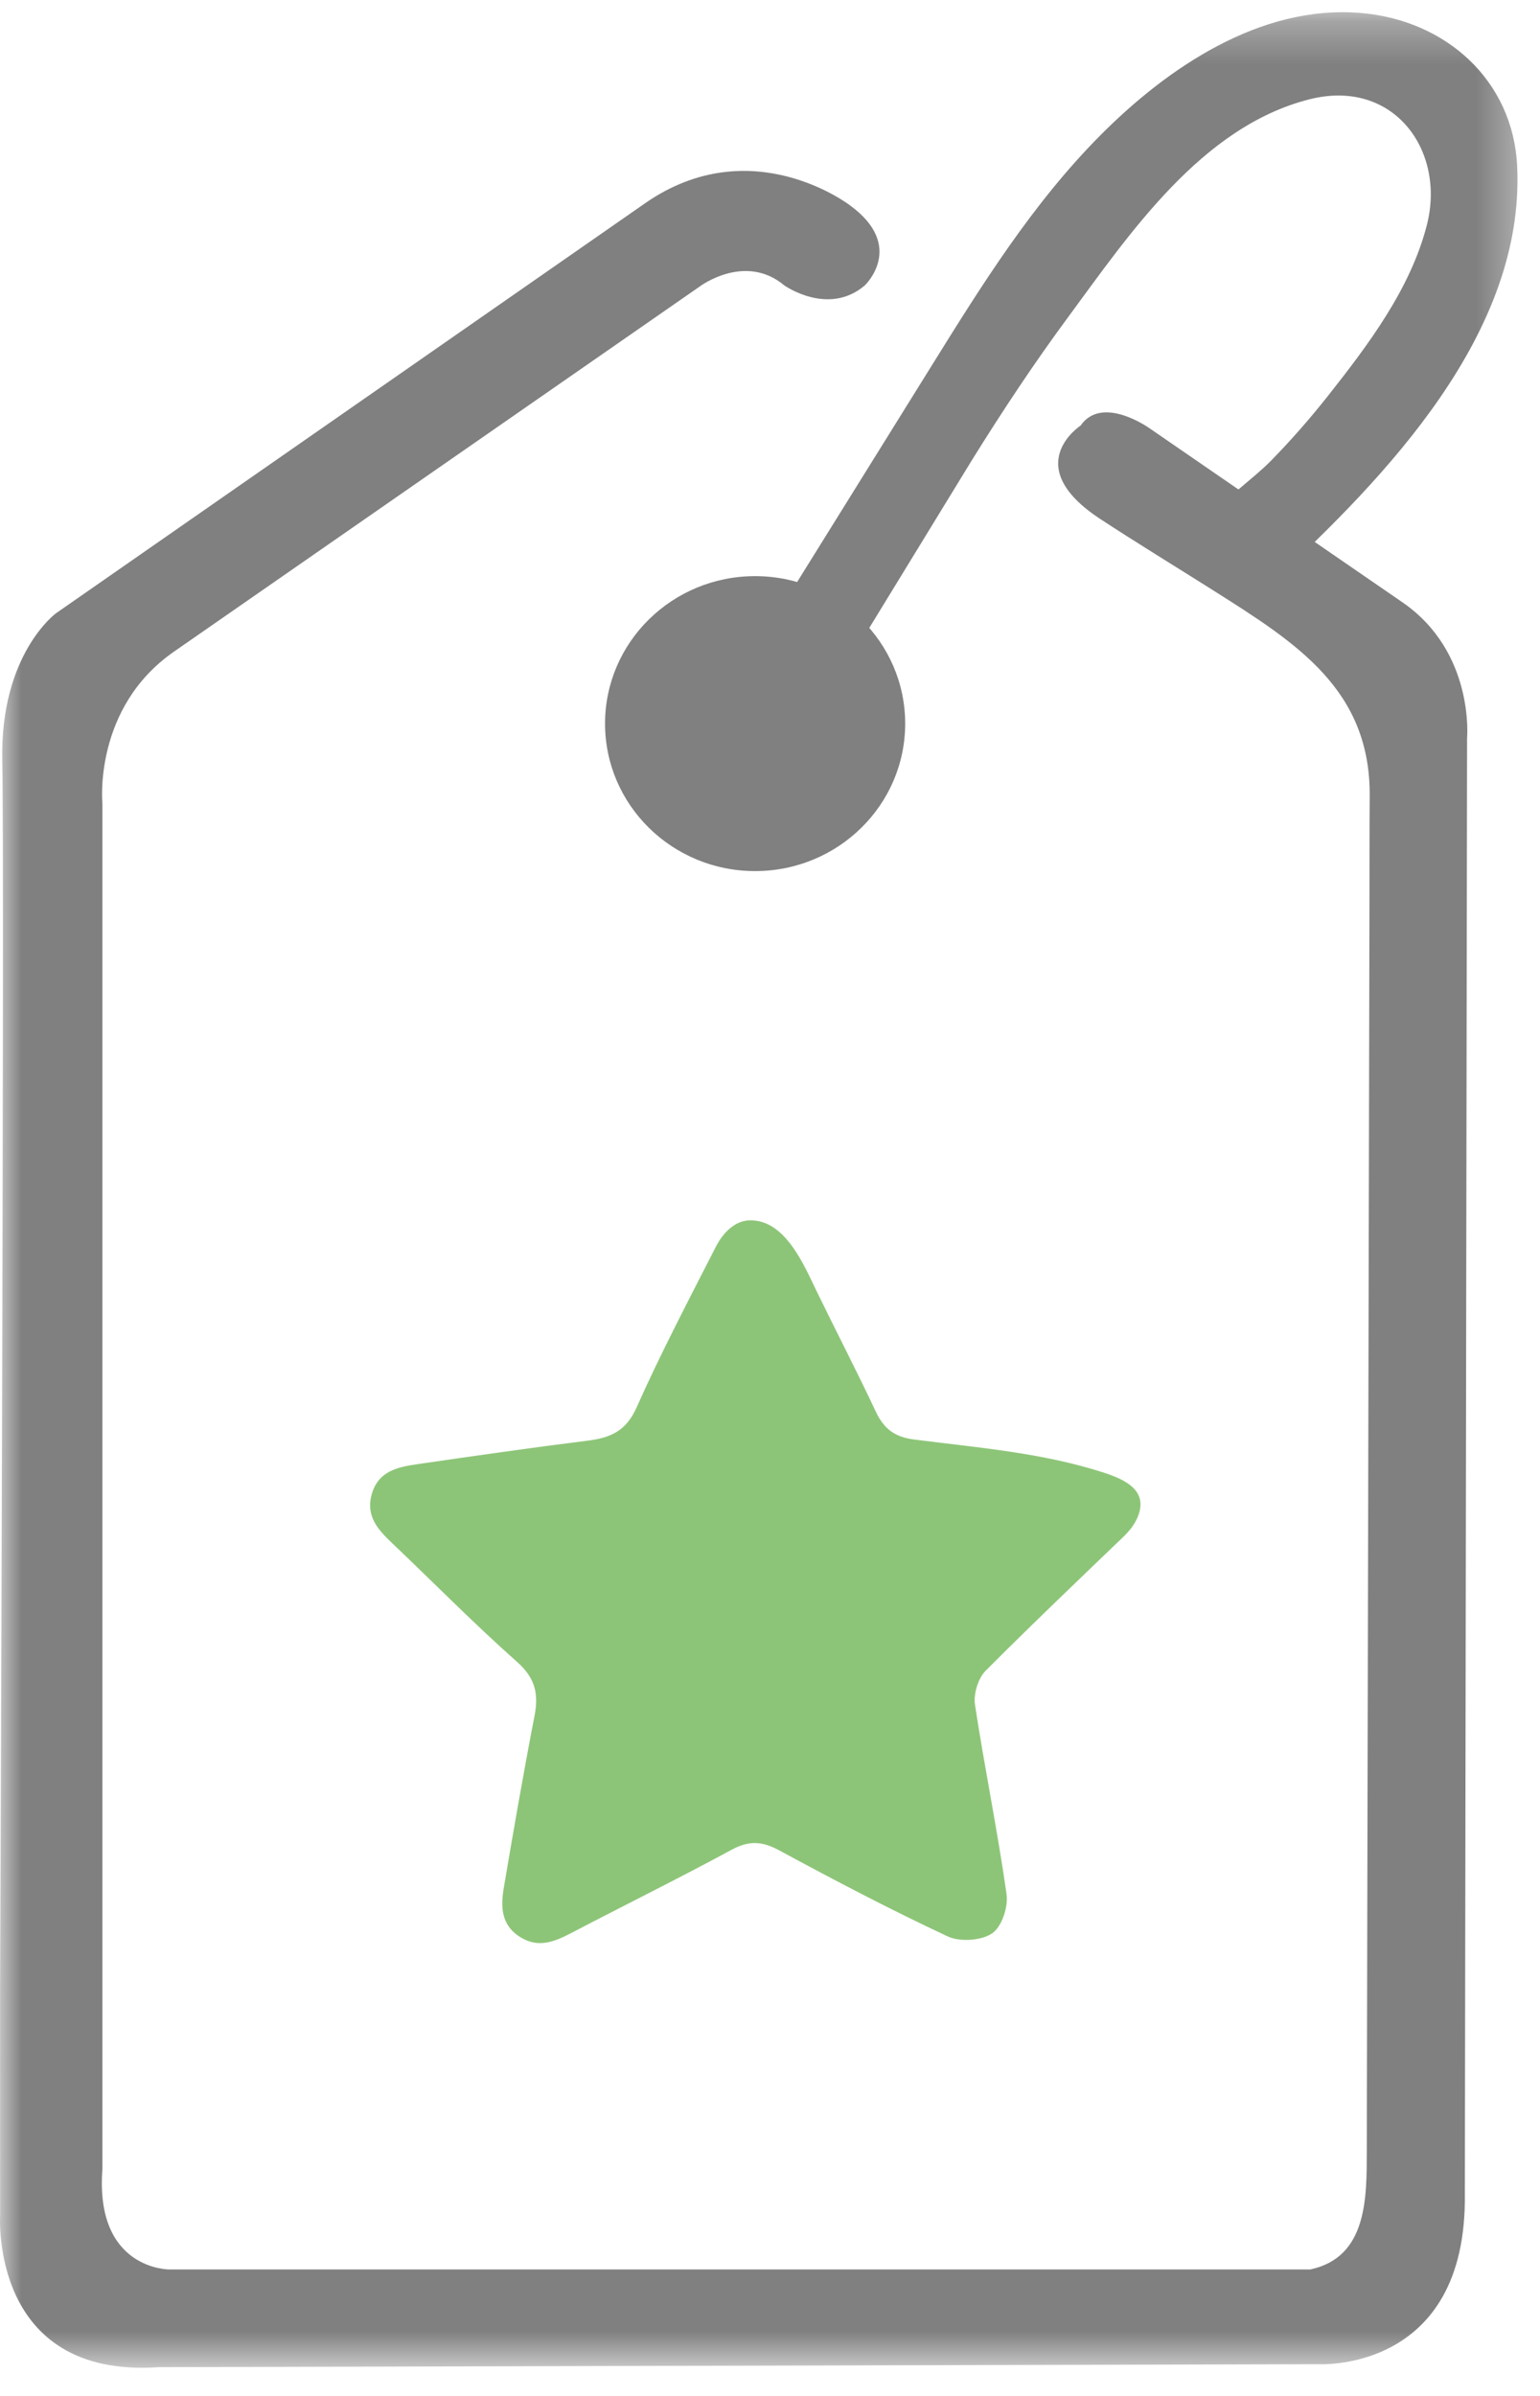 <?xml version="1.0" encoding="UTF-8"?>
<svg width="36px" height="56px" viewBox="0 0 36 56" version="1.1" xmlns="http://www.w3.org/2000/svg" xmlns:xlink="http://www.w3.org/1999/xlink">
    <!-- Generator: Sketch 39.1 (31720) - http://www.bohemiancoding.com/sketch -->
    <title>Page 1</title>
    <desc>Created with Sketch.</desc>
    <defs>
        <polyline id="path-1" points="0 0.285 35.473 0.285 35.473 55.341 0 55.341"></polyline>
        <polyline id="path-3" points="0 0.285 35.657 0.285 35.657 55.626 0 55.626"></polyline>
    </defs>
    <g id="Page-1" stroke="none" stroke-width="1" fill="none" fill-rule="evenodd">
        <g id="Artboard-Copy-3" transform="translate(-747, -160)">
            <g id="Page-1" transform="translate(747, 160)">
                <path d="M26.571,35.511 C26.496,35.667 26.382,35.805 26.24,35.94 C25.874,36.289 25.511,36.641 25.146,36.991 C24.439,37.671 23.734,38.354 23.042,39.049 C22.864,39.229 22.754,39.592 22.792,39.844 C23.016,41.323 23.321,42.793 23.53,44.274 C23.572,44.57 23.419,45.035 23.192,45.189 C22.941,45.36 22.438,45.393 22.154,45.26 C20.818,44.635 19.509,43.949 18.212,43.247 C17.815,43.032 17.507,43.016 17.104,43.234 C15.863,43.906 14.594,44.532 13.343,45.186 C12.951,45.391 12.572,45.539 12.152,45.27 C11.698,44.98 11.705,44.539 11.781,44.099 C12.007,42.766 12.237,41.434 12.495,40.107 C12.594,39.596 12.516,39.225 12.091,38.847 C11.085,37.955 10.141,36.994 9.166,36.067 C8.834,35.752 8.547,35.436 8.689,34.928 C8.843,34.376 9.306,34.287 9.772,34.22 C11.091,34.028 12.41,33.839 13.733,33.673 C14.264,33.607 14.633,33.453 14.879,32.901 C15.446,31.627 16.101,30.381 16.734,29.14 C16.892,28.83 17.167,28.533 17.519,28.523 C18.36,28.498 18.802,29.588 19.094,30.187 C19.55,31.125 20.03,32.05 20.474,32.995 C20.668,33.409 20.93,33.589 21.365,33.645 C22.861,33.837 24.351,33.952 25.795,34.417 C26.349,34.595 26.877,34.868 26.571,35.511" id="Fill-1" fill="#8DC578"></path>
                <path d="M21.16,16.913 C21.16,18.817 19.589,20.36 17.651,20.36 C15.715,20.36 14.144,18.817 14.144,16.913 C14.144,15.009 15.715,13.466 17.651,13.466 C19.589,13.466 21.16,15.009 21.16,16.913" id="Fill-3" fill="#808080"></path>
                <g id="Group-7">
                    <mask id="mask-2" fill="white">
                        <use xlink:href="#path-1"></use>
                    </mask>
                    <g id="Clip-6"></g>
                    <path d="M18.333,6.67 C18.333,6.67 19.363,7.401 20.217,6.67 C20.217,6.67 21.184,5.756 19.867,4.798 C19.867,4.798 17.564,3.022 15.078,4.752 L1.306,14.336 C1.306,14.336 -0,15.293 0.053,17.773 C0.108,20.378 0.002,46.527 0.002,46.527 L0.003,51.785 C0.003,51.785 -0.239,55.599 3.711,55.328 L30.776,55.259 C30.776,55.259 34.301,55.498 34.243,51.271 L34.295,17.26 C34.295,17.26 34.48,15.251 32.792,14.083 L26.875,10.012 C26.875,10.012 25.766,9.216 25.261,9.947 C25.261,9.947 23.817,10.884 25.72,12.13 C26.591,12.701 27.482,13.243 28.364,13.801 C30.318,15.035 32.041,16.123 32.019,18.618 C32.013,19.374 32.016,20.131 32.014,20.889 C32.007,24.18 32,27.472 31.993,30.764 C31.984,34.715 31.976,38.666 31.967,42.617 C31.962,45.17 31.956,47.725 31.951,50.279 C31.948,51.353 31.972,52.758 30.63,53.044 L3.954,53.044 C3.954,53.044 2.214,53.054 2.394,50.696 L2.394,18.784 C2.394,18.784 2.17,16.548 4.068,15.23 L16.365,6.691 C16.365,6.691 17.417,5.904 18.333,6.67" id="Fill-5" fill="#808080" mask="url(#mask-2)"></path>
                </g>
                <g id="Group-10">
                    <mask id="mask-4" fill="white">
                        <use xlink:href="#path-3"></use>
                    </mask>
                    <g id="Clip-9"></g>
                    <path d="M18.323,14.359 C18.326,14.307 18.333,14.257 18.344,14.206 C18.392,13.996 18.507,13.808 18.621,13.625 C19.674,11.933 20.726,10.239 21.779,8.547 C22.948,6.665 24.138,4.759 25.713,3.172 C27.277,1.595 29.448,0.111 31.797,0.302 C33.801,0.465 35.369,1.88 35.466,3.88 C35.654,7.782 32.401,11.144 29.728,13.62 C29.735,13.615 28.453,12.23 28.311,12.105 C28.653,11.613 29.289,11.202 29.719,10.761 C30.18,10.289 30.615,9.793 31.024,9.277 C31.971,8.079 32.973,6.757 33.355,5.26 C33.802,3.516 32.577,1.824 30.611,2.321 C28.088,2.959 26.404,5.466 24.97,7.411 C24.168,8.497 23.423,9.623 22.712,10.768 C22.198,11.609 21.683,12.45 21.169,13.29 C20.785,13.918 20.401,14.545 20.017,15.173 C19.817,15.5 19.592,16.077 19.284,16.296 C19.075,15.976 18.847,15.662 18.639,15.339 C18.451,15.044 18.301,14.701 18.323,14.359" id="Fill-8" fill="#808080" mask="url(#mask-4)"></path>
                </g>
            </g>
        </g>
    </g>
</svg>